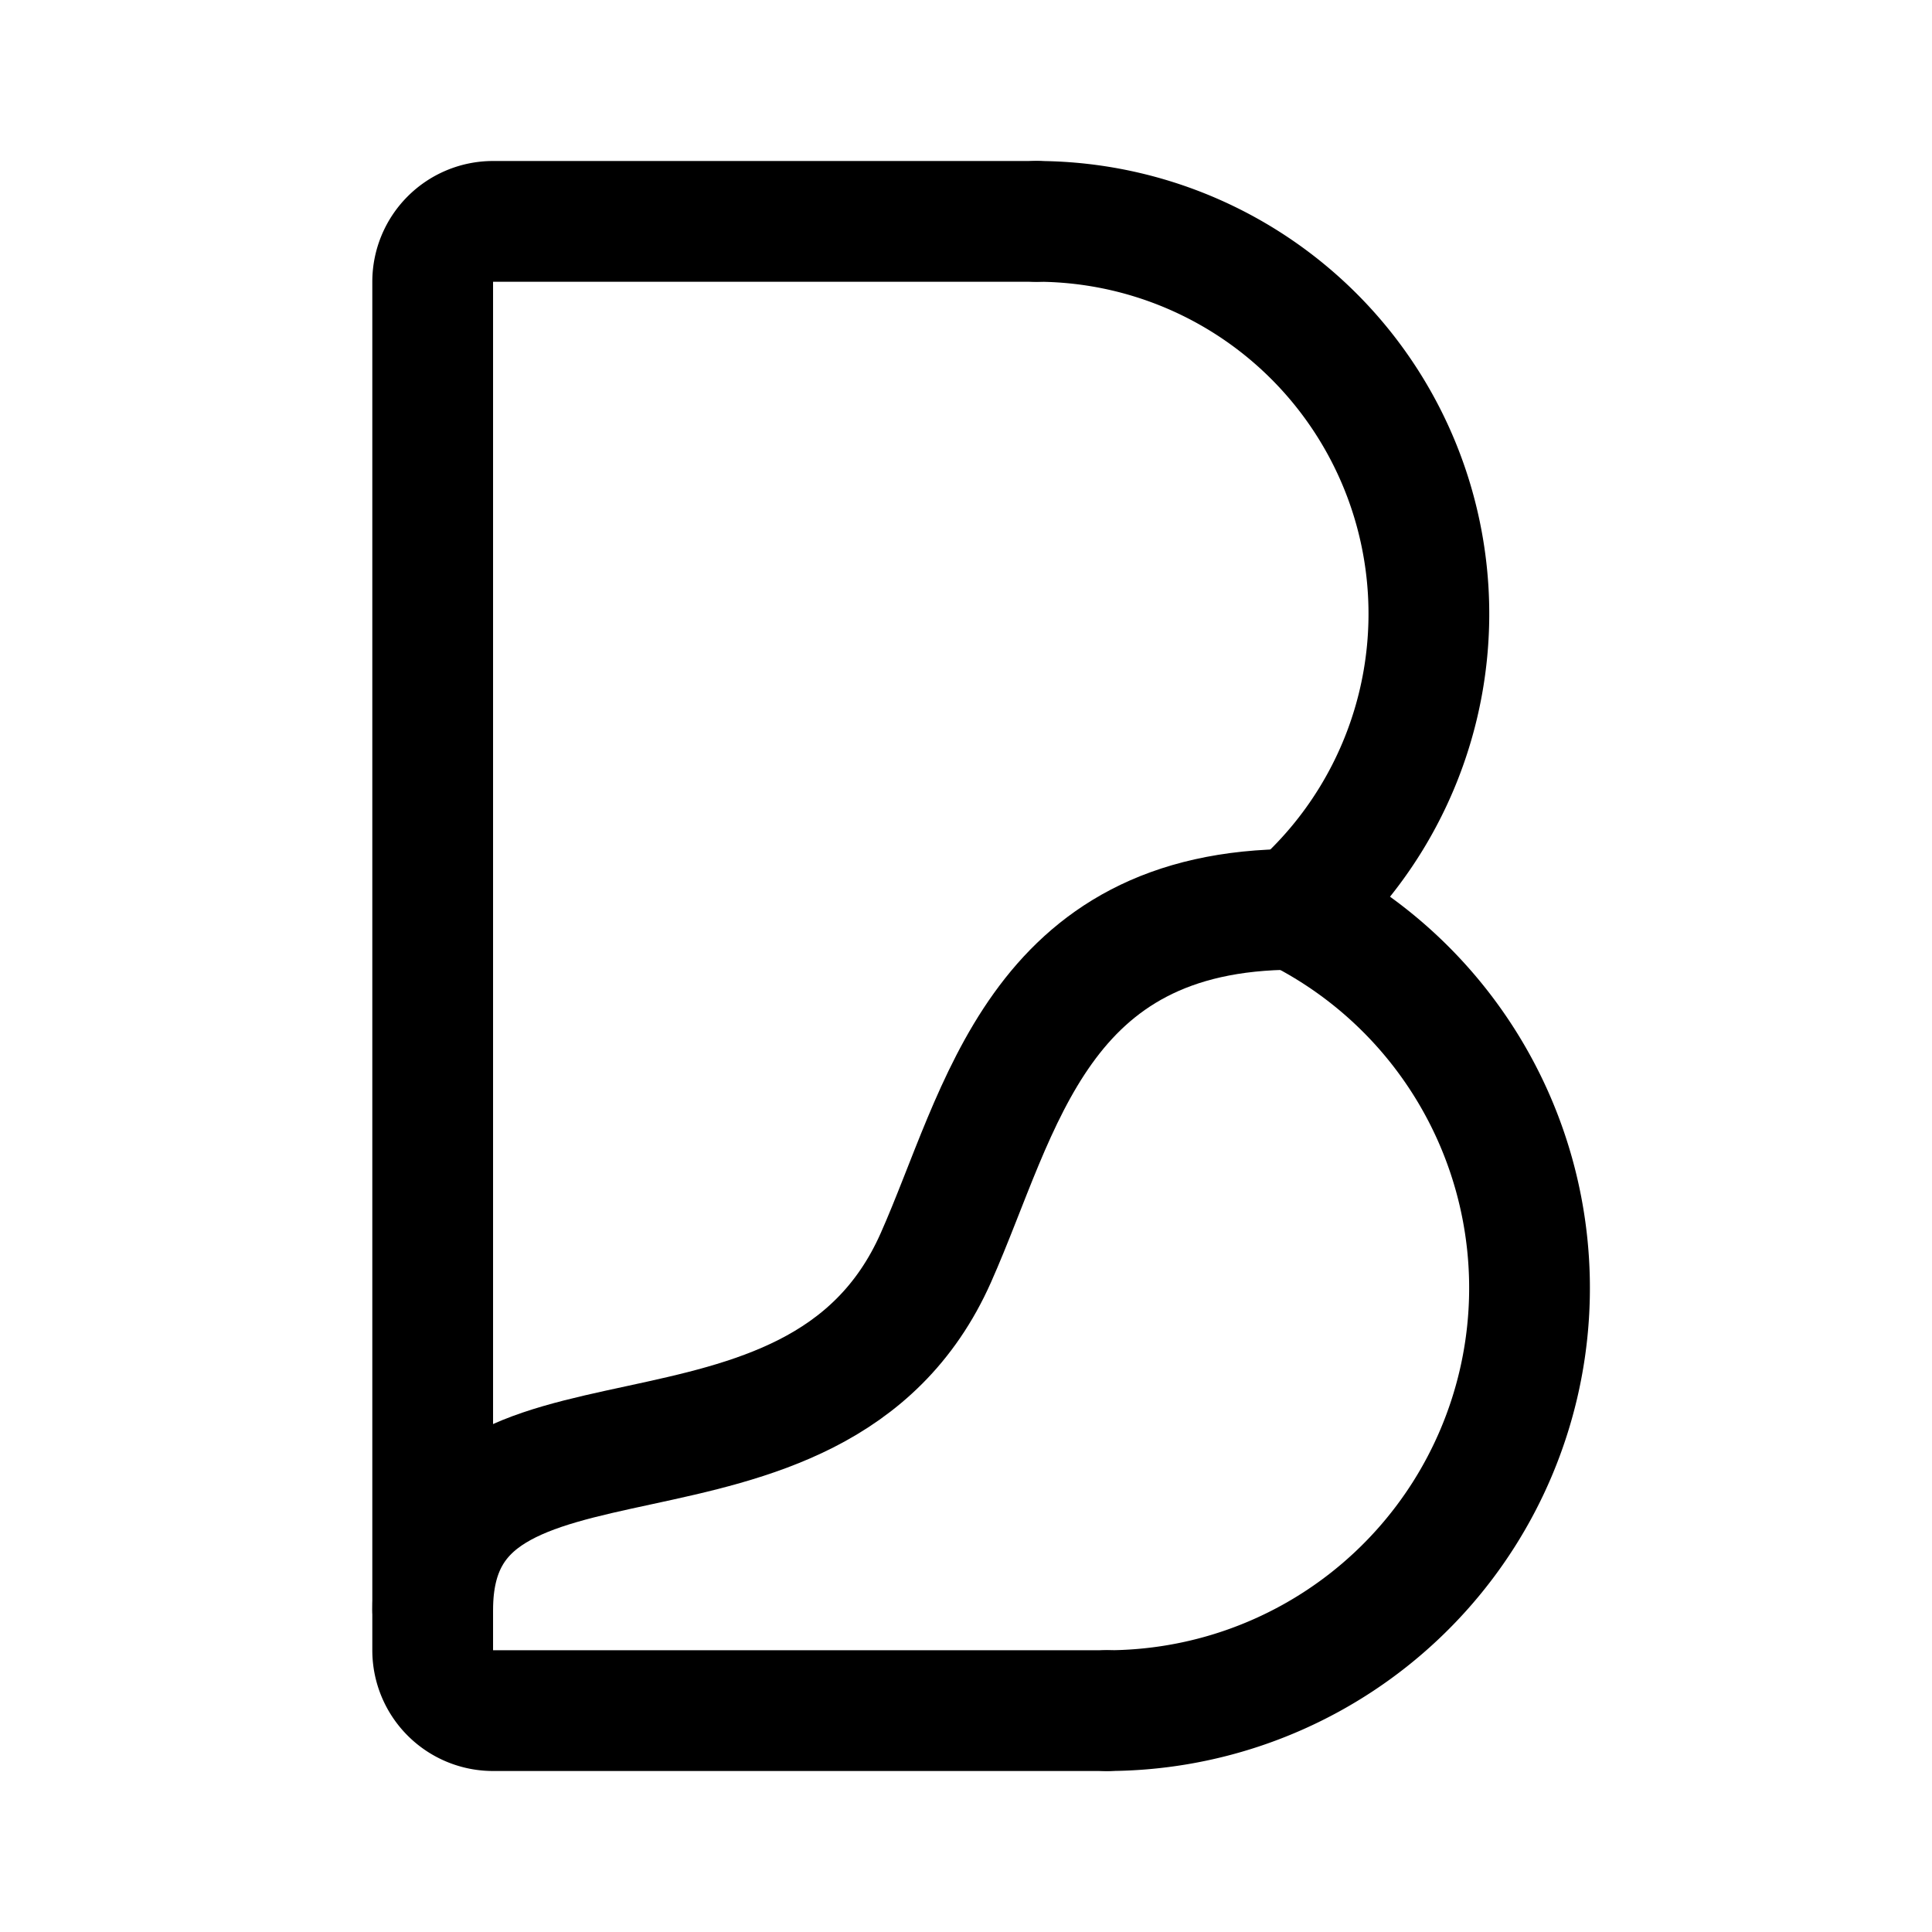 <svg width="192" height="192" viewBox="0 0 192 192" fill="none" xmlns="http://www.w3.org/2000/svg"><path d="M103 22a39 39 0 0 1 25.658 68.372A41.999 41.999 0 0 1 110 170" stroke="#000" stroke-width="12" stroke-linecap="round" stroke-linejoin="round"/><path d="M103 22H49a6 6 0 0 0-6 6v136a6 6 0 0 0 6 6h61" stroke="#000" stroke-width="12" stroke-linecap="round" stroke-linejoin="round"/><path d="M128.66 90.37C103 90.37 99.498 110.379 93 125c-12 27-50 11-50 35" stroke="#000" stroke-width="12" stroke-linecap="round" stroke-linejoin="round"/></svg>